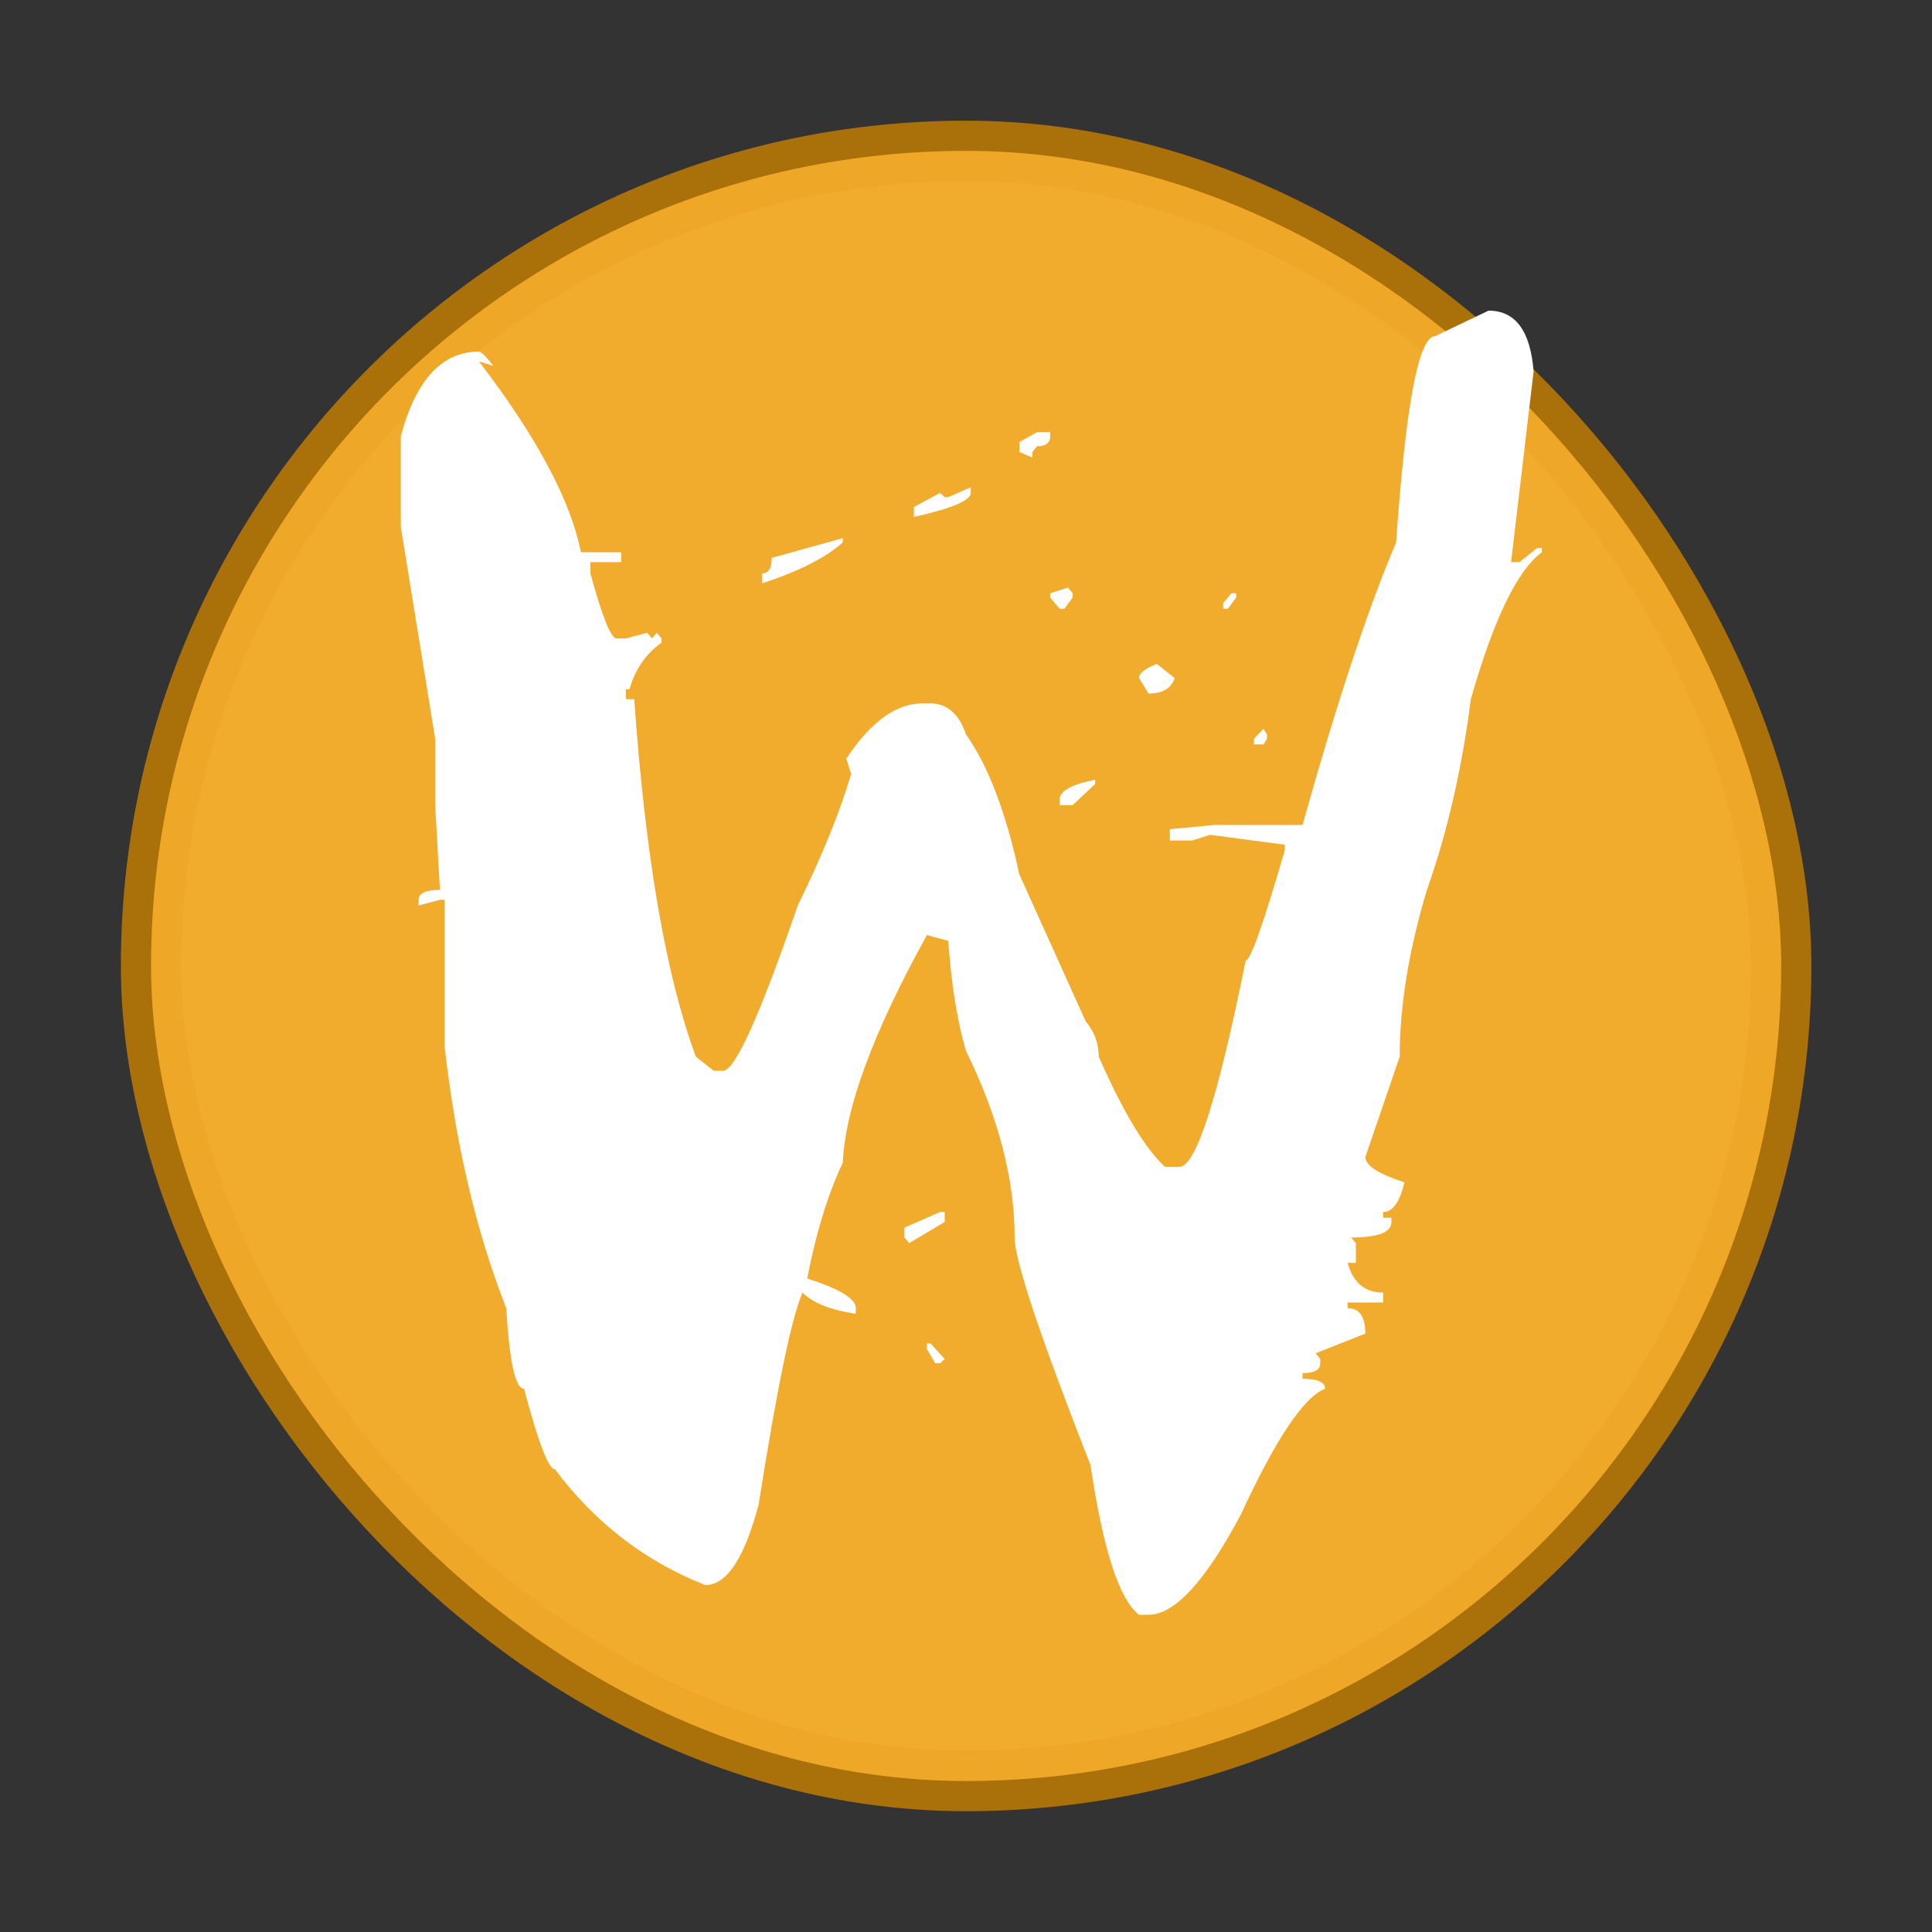 <svg xmlns="http://www.w3.org/2000/svg" width="64" height="64"><rect width="100%" height="100%" fill="#333333" stroke="none"/><g stroke-width=".741" transform="matrix(1.35 0 0 1.35 -519.39 -675.24)"><rect width="40" height="40" x="388.44" y="503.88" fill="#f9b02d" fill-opacity=".902" stroke="#bc7904" stroke-opacity=".965" stroke-width="1.482" opacity=".9" rx="20"/><rect width="40" height="40" x="388.44" y="503.88" fill="#f9b02d" fill-opacity=".902" opacity=".9" rx="20"/><path fill="#fff" d="M421.26 507.8c.659 0 1.027.497 1.105 1.49l-.553 4.681h.204l.436-.346h.116v.104c-.6.439-1.182 1.64-1.744 3.605-.213 1.687-.572 3.248-1.076 4.68-.446 1.48-.669 2.843-.669 4.092l-.843 2.461c0 .208.32.416.96.624-.117.485-.291.728-.524.728v.139h.204v.104c0 .254-.33.381-.989.381l.117.139v.485h-.204c.136.486.426.728.872.728v.243h-.872v.139c.29 0 .436.208.436.624l-1.221.485.116.139v.104c0 .162-.145.242-.436.242v.14c.368 0 .553.08.553.242-.524.208-1.212 1.236-2.065 3.085-.872 1.641-1.628 2.462-2.268 2.462h-.232c-.485-.37-.882-1.595-1.192-3.675-1.241-3.167-1.861-5.027-1.861-5.582 0-1.433-.398-2.958-1.192-4.576-.214-.717-.359-1.618-.437-2.704l-.523-.14c-1.318 2.382-2.006 4.242-2.064 5.583-.369.785-.66 1.733-.873 2.843.795.254 1.193.496 1.193.728v.138c-.62-.092-1.057-.266-1.309-.52-.271.624-.63 2.358-1.076 5.2-.349 1.318-.785 1.977-1.308 1.977-1.473-.578-2.704-1.526-3.693-2.843-.155 0-.407-.659-.756-1.976-.213 0-.358-.659-.436-1.976-.736-1.873-1.24-4.01-1.512-6.414v-3.606h-.116l-.523.139v-.139c0-.162.174-.243.523-.243l-.116-2.08v-1.63l-.844-5.2v-2.219c.369-1.386 1.008-2.08 1.92-2.08 0 0 .08-.005.348.347l-.348-.104c1.415 1.849 2.248 3.41 2.5 4.68h.989v.243h-.756v.277c.29 1.064.504 1.595.64 1.595h.232l.523-.139.117.14.116-.14.116.14v.103c-.387.278-.65.659-.785 1.144h-.087v.243h.203c.272 3.86.776 6.784 1.512 8.771l.437.347h.232c.29 0 .901-1.352 1.832-4.056.6-1.225 1.037-2.3 1.308-3.224l-.116-.382c.6-.901 1.221-1.352 1.86-1.352h.204c.407 0 .698.254.873.763.542.763.978 1.907 1.308 3.432l1.628 3.606c.214.254.32.543.32.866.601 1.364 1.144 2.266 1.628 2.705h.35c.406 0 .949-1.688 1.628-5.062.116 0 .436-.902.959-2.704v-.139l-1.832-.243-.436.139h-.552v-.277l1.105-.104h2.151c.834-2.982 1.6-5.293 2.297-6.934.233-3.375.553-5.062.96-5.062l1.308-.624m-11.078 2.981h.32v.104c0 .162-.107.243-.32.243l-.116.139v.138l-.32-.138v-.243l.436-.243m-1.628 1.353v.138c0 .185-.465.382-1.396.59v-.243l.64-.347.116.104h.087l.553-.242m-3.14 1.248v.104c-.407.37-1.066.705-1.978 1.005v-.243c.156 0 .233-.127.233-.381l1.745-.485m5.524 1.213.116.139v.104l-.203.277h-.116l-.233-.277v-.104l.436-.139m4.013.139h.116v.104l-.204.277h-.116v-.139l.204-.242m-1.832 1.733.436.347c-.078.254-.29.381-.64.381l-.232-.381c0-.116.145-.231.436-.347m2.617 1.595.087.139v.104l-.087.138h-.233v-.138l.233-.243m-4.13 1.248v.104l-.552.52h-.32v-.139c0-.208.291-.37.873-.485m-3.81 10.609h.117v.243l-.872.52-.116-.139v-.243l.872-.381m-.32 3.224h.087l.35.382-.117.104h-.116l-.204-.347v-.139"/></g></svg>